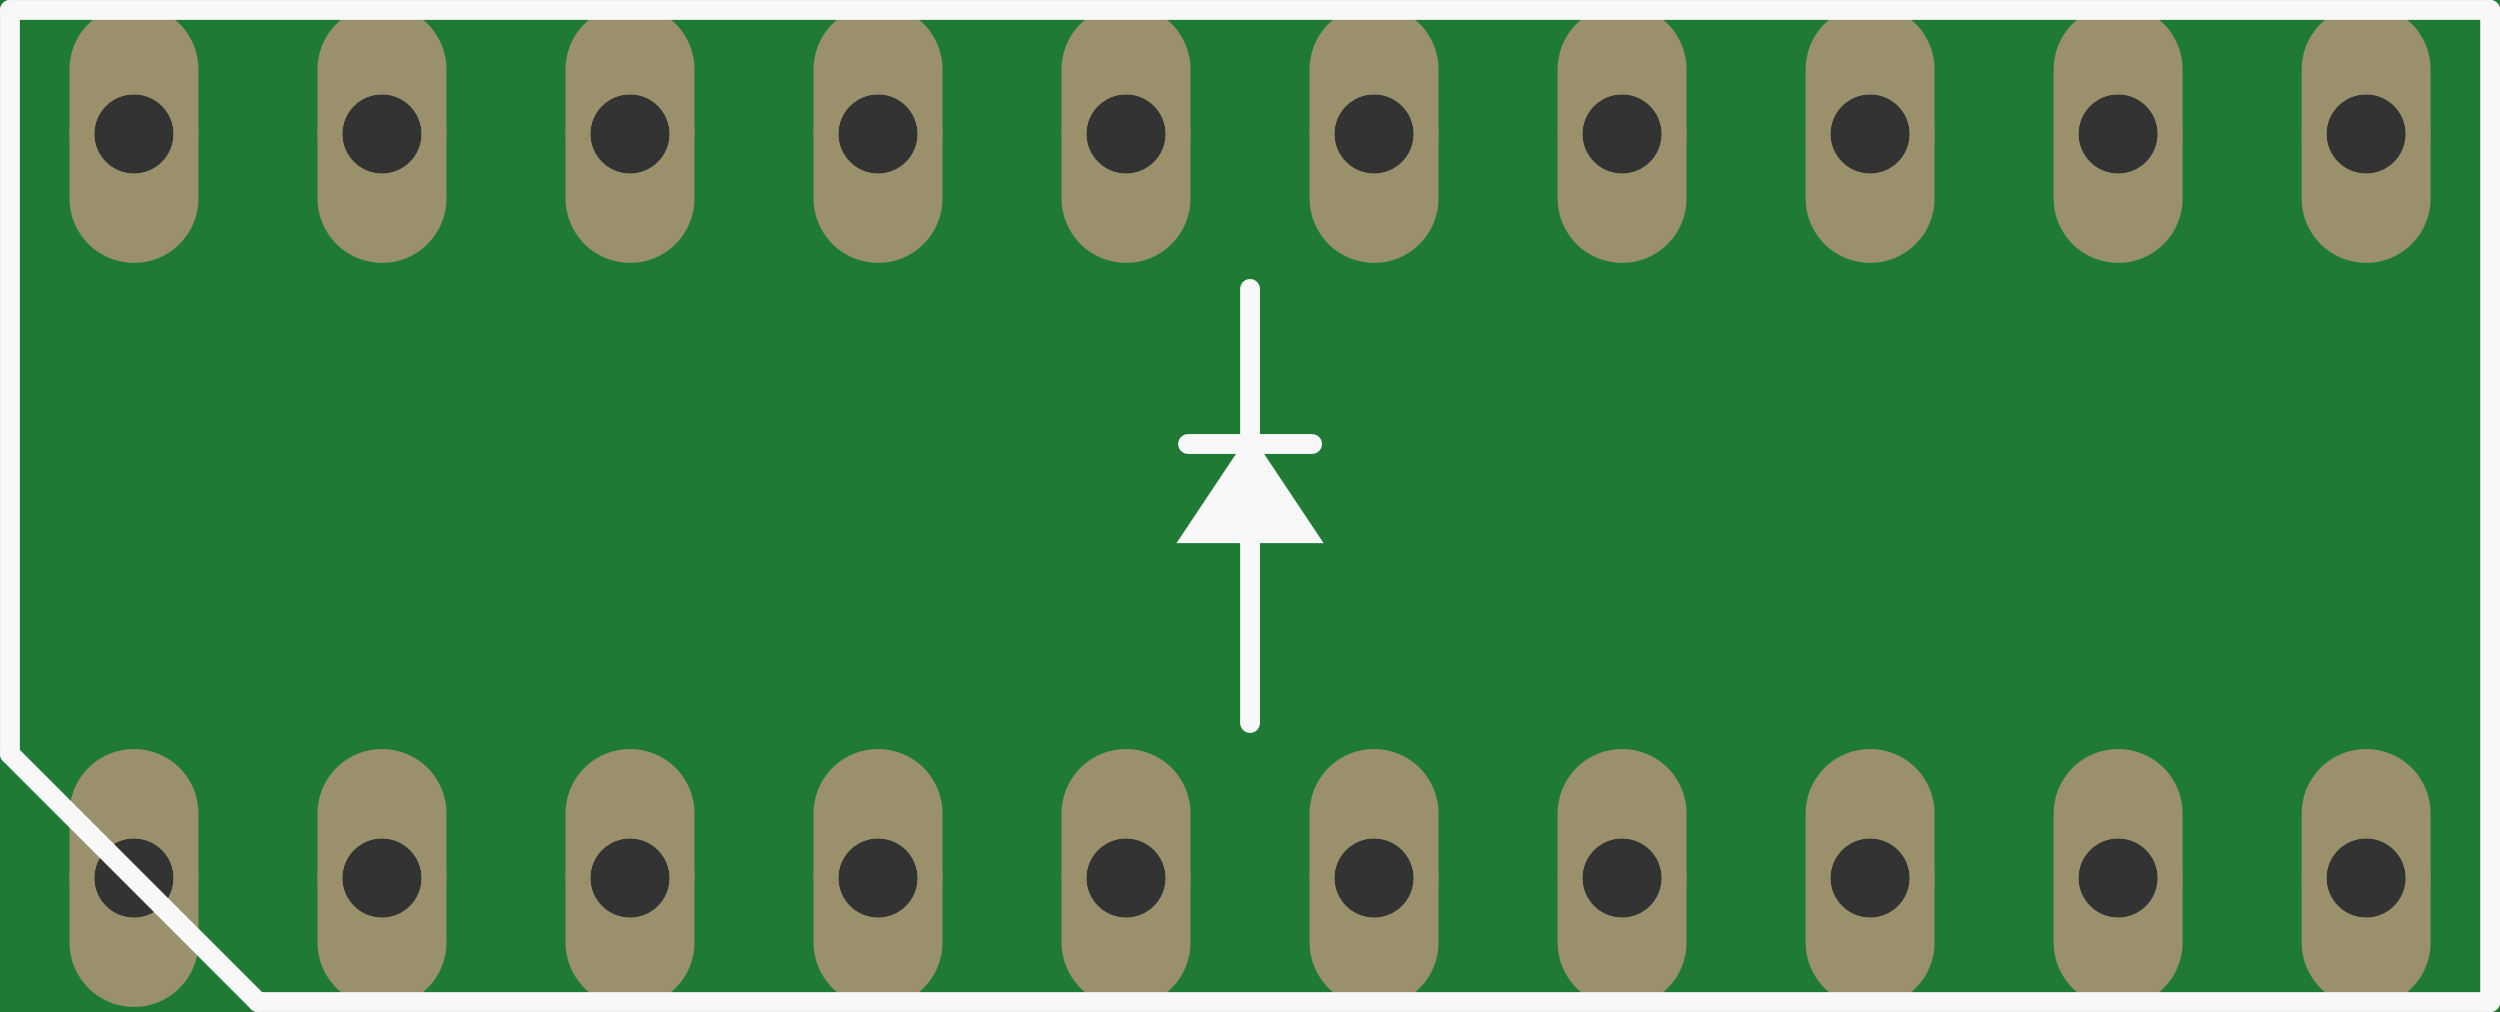 <?xml version='1.0' encoding='UTF-8' standalone='no'?>
<!-- Created with Fritzing (http://www.fritzing.org/) -->
<svg xmlns:svg='http://www.w3.org/2000/svg' xmlns='http://www.w3.org/2000/svg' version='1.2' baseProfile='tiny' x='0in' y='0in' width='1.008in' height='0.408in' viewBox='0 0 25.603 10.363' >
<rect x="0" y="0" width="25.603" height="10.363" fill="#333333" stroke="none"/>
<g id='breadboard'>
<path fill='#1F7A34' stroke='none' stroke-width='0' d='M0,0l25.603,0 0,10.363 -25.603,0 0,-10.363z
M0.965,8.992a0.406,0.406 0 1 0 0.813,0 0.406,0.406 0 1 0 -0.813,0z
M3.505,8.992a0.406,0.406 0 1 0 0.813,0 0.406,0.406 0 1 0 -0.813,0z
M16.205,8.992a0.406,0.406 0 1 0 0.813,0 0.406,0.406 0 1 0 -0.813,0z
M18.745,8.992a0.406,0.406 0 1 0 0.813,0 0.406,0.406 0 1 0 -0.813,0z
M6.045,8.992a0.406,0.406 0 1 0 0.813,0 0.406,0.406 0 1 0 -0.813,0z
M8.585,8.992a0.406,0.406 0 1 0 0.813,0 0.406,0.406 0 1 0 -0.813,0z
M13.665,8.992a0.406,0.406 0 1 0 0.813,0 0.406,0.406 0 1 0 -0.813,0z
M11.125,8.992a0.406,0.406 0 1 0 0.813,0 0.406,0.406 0 1 0 -0.813,0z
M21.285,8.992a0.406,0.406 0 1 0 0.813,0 0.406,0.406 0 1 0 -0.813,0z
M23.825,8.992a0.406,0.406 0 1 0 0.813,0 0.406,0.406 0 1 0 -0.813,0z
M23.825,1.372a0.406,0.406 0 1 0 0.813,0 0.406,0.406 0 1 0 -0.813,0z
M21.285,1.372a0.406,0.406 0 1 0 0.813,0 0.406,0.406 0 1 0 -0.813,0z
M18.745,1.372a0.406,0.406 0 1 0 0.813,0 0.406,0.406 0 1 0 -0.813,0z
M16.205,1.372a0.406,0.406 0 1 0 0.813,0 0.406,0.406 0 1 0 -0.813,0z
M13.665,1.372a0.406,0.406 0 1 0 0.813,0 0.406,0.406 0 1 0 -0.813,0z
M11.125,1.372a0.406,0.406 0 1 0 0.813,0 0.406,0.406 0 1 0 -0.813,0z
M8.585,1.372a0.406,0.406 0 1 0 0.813,0 0.406,0.406 0 1 0 -0.813,0z
M6.045,1.372a0.406,0.406 0 1 0 0.813,0 0.406,0.406 0 1 0 -0.813,0z
M3.505,1.372a0.406,0.406 0 1 0 0.813,0 0.406,0.406 0 1 0 -0.813,0z
M0.965,1.372a0.406,0.406 0 1 0 0.813,0 0.406,0.406 0 1 0 -0.813,0z
'/>
<circle id='connector0pin' connectorname='1' cx='1.372' cy='8.992' r='0.533' stroke='#9A916C' stroke-width='0.254' fill='none' />
<path stroke='none' stroke-width='0' d='m1.372,7.671a0.66,0.66 0 0 1 0.66,0.66l0,1.321a0.66,0.66 0 0 1 -0.66,0.66l-0,0a0.66,0.66 0 0 1 -0.66,-0.66l0,-1.321a0.66,0.66 0 0 1 0.66,-0.66l0,0zM0.965,8.992a0.406,0.406 0 1 0 0.813,0 0.406,0.406 0 1 0 -0.813,0z
' fill='#9A916C' />
<circle id='connector1pin' connectorname='2' cx='3.912' cy='8.992' r='0.533' stroke='#9A916C' stroke-width='0.254' fill='none' />
<path stroke='none' stroke-width='0' d='m3.912,7.671a0.66,0.66 0 0 1 0.66,0.66l0,1.321a0.66,0.66 0 0 1 -0.66,0.66l-0,0a0.66,0.66 0 0 1 -0.66,-0.66l0,-1.321a0.66,0.66 0 0 1 0.66,-0.66l0,0zM3.505,8.992a0.406,0.406 0 1 0 0.813,0 0.406,0.406 0 1 0 -0.813,0z
' fill='#9A916C' />
<circle id='connector2pin' connectorname='7' cx='16.612' cy='8.992' r='0.533' stroke='#9A916C' stroke-width='0.254' fill='none' />
<path stroke='none' stroke-width='0' d='m16.612,7.671a0.66,0.66 0 0 1 0.66,0.66l0,1.321a0.66,0.66 0 0 1 -0.66,0.66l-0,0a0.66,0.66 0 0 1 -0.66,-0.66l0,-1.321a0.66,0.66 0 0 1 0.66,-0.66l0,0zM16.205,8.992a0.406,0.406 0 1 0 0.813,0 0.406,0.406 0 1 0 -0.813,0z
' fill='#9A916C' />
<circle id='connector3pin' connectorname='8' cx='19.152' cy='8.992' r='0.533' stroke='#9A916C' stroke-width='0.254' fill='none' />
<path stroke='none' stroke-width='0' d='m19.152,7.671a0.66,0.66 0 0 1 0.66,0.66l0,1.321a0.66,0.66 0 0 1 -0.66,0.66l-0,0a0.66,0.66 0 0 1 -0.66,-0.66l0,-1.321a0.66,0.66 0 0 1 0.66,-0.66l0,0zM18.745,8.992a0.406,0.406 0 1 0 0.813,0 0.406,0.406 0 1 0 -0.813,0z
' fill='#9A916C' />
<circle id='connector4pin' connectorname='3' cx='6.452' cy='8.992' r='0.533' stroke='#9A916C' stroke-width='0.254' fill='none' />
<path stroke='none' stroke-width='0' d='m6.452,7.671a0.66,0.66 0 0 1 0.66,0.66l0,1.321a0.66,0.66 0 0 1 -0.66,0.66l-0,0a0.66,0.66 0 0 1 -0.66,-0.66l0,-1.321a0.66,0.66 0 0 1 0.66,-0.66l0,0zM6.045,8.992a0.406,0.406 0 1 0 0.813,0 0.406,0.406 0 1 0 -0.813,0z
' fill='#9A916C' />
<circle id='connector5pin' connectorname='4' cx='8.992' cy='8.992' r='0.533' stroke='#9A916C' stroke-width='0.254' fill='none' />
<path stroke='none' stroke-width='0' d='m8.992,7.671a0.66,0.66 0 0 1 0.66,0.66l0,1.321a0.66,0.66 0 0 1 -0.66,0.66l-0,0a0.66,0.66 0 0 1 -0.66,-0.66l0,-1.321a0.66,0.66 0 0 1 0.66,-0.66l0,0zM8.585,8.992a0.406,0.406 0 1 0 0.813,0 0.406,0.406 0 1 0 -0.813,0z
' fill='#9A916C' />
<circle id='connector6pin' connectorname='6' cx='14.072' cy='8.992' r='0.533' stroke='#9A916C' stroke-width='0.254' fill='none' />
<path stroke='none' stroke-width='0' d='m14.072,7.671a0.66,0.66 0 0 1 0.66,0.66l0,1.321a0.66,0.66 0 0 1 -0.66,0.66l-0,0a0.66,0.66 0 0 1 -0.66,-0.66l0,-1.321a0.66,0.66 0 0 1 0.66,-0.66l0,0zM13.665,8.992a0.406,0.406 0 1 0 0.813,0 0.406,0.406 0 1 0 -0.813,0z
' fill='#9A916C' />
<circle id='connector7pin' connectorname='5' cx='11.532' cy='8.992' r='0.533' stroke='#9A916C' stroke-width='0.254' fill='none' />
<path stroke='none' stroke-width='0' d='m11.532,7.671a0.66,0.66 0 0 1 0.66,0.66l0,1.321a0.66,0.66 0 0 1 -0.66,0.66l-0,0a0.66,0.66 0 0 1 -0.66,-0.66l0,-1.321a0.66,0.66 0 0 1 0.66,-0.66l0,0zM11.125,8.992a0.406,0.406 0 1 0 0.813,0 0.406,0.406 0 1 0 -0.813,0z
' fill='#9A916C' />
<circle id='connector8pin' connectorname='9' cx='21.692' cy='8.992' r='0.533' stroke='#9A916C' stroke-width='0.254' fill='none' />
<path stroke='none' stroke-width='0' d='m21.692,7.671a0.66,0.66 0 0 1 0.66,0.66l0,1.321a0.66,0.66 0 0 1 -0.66,0.66l-0,0a0.66,0.66 0 0 1 -0.66,-0.66l0,-1.321a0.66,0.66 0 0 1 0.66,-0.66l0,0zM21.285,8.992a0.406,0.406 0 1 0 0.813,0 0.406,0.406 0 1 0 -0.813,0z
' fill='#9A916C' />
<circle id='connector9pin' connectorname='10' cx='24.232' cy='8.992' r='0.533' stroke='#9A916C' stroke-width='0.254' fill='none' />
<path stroke='none' stroke-width='0' d='m24.232,7.671a0.66,0.66 0 0 1 0.66,0.66l0,1.321a0.66,0.66 0 0 1 -0.66,0.66l-0,0a0.66,0.66 0 0 1 -0.66,-0.66l0,-1.321a0.66,0.66 0 0 1 0.66,-0.66l0,0zM23.825,8.992a0.406,0.406 0 1 0 0.813,0 0.406,0.406 0 1 0 -0.813,0z
' fill='#9A916C' />
<circle id='connector10pin' connectorname='11' cx='24.232' cy='1.372' r='0.533' stroke='#9A916C' stroke-width='0.254' fill='none' />
<path stroke='none' stroke-width='0' d='m24.232,0.051a0.66,0.66 0 0 1 0.66,0.66l0,1.321a0.66,0.66 0 0 1 -0.66,0.66l-0,0a0.66,0.66 0 0 1 -0.66,-0.66l0,-1.321a0.66,0.66 0 0 1 0.66,-0.66l0,0zM23.825,1.372a0.406,0.406 0 1 0 0.813,0 0.406,0.406 0 1 0 -0.813,0z
' fill='#9A916C' />
<circle id='connector11pin' connectorname='12' cx='21.692' cy='1.372' r='0.533' stroke='#9A916C' stroke-width='0.254' fill='none' />
<path stroke='none' stroke-width='0' d='m21.692,0.051a0.66,0.66 0 0 1 0.66,0.66l0,1.321a0.66,0.66 0 0 1 -0.66,0.66l-0,0a0.66,0.66 0 0 1 -0.66,-0.66l0,-1.321a0.66,0.66 0 0 1 0.66,-0.66l0,0zM21.285,1.372a0.406,0.406 0 1 0 0.813,0 0.406,0.406 0 1 0 -0.813,0z
' fill='#9A916C' />
<circle id='connector12pin' connectorname='13' cx='19.152' cy='1.372' r='0.533' stroke='#9A916C' stroke-width='0.254' fill='none' />
<path stroke='none' stroke-width='0' d='m19.152,0.051a0.66,0.66 0 0 1 0.66,0.66l0,1.321a0.66,0.66 0 0 1 -0.66,0.66l-0,0a0.66,0.66 0 0 1 -0.66,-0.66l0,-1.321a0.66,0.66 0 0 1 0.66,-0.66l0,0zM18.745,1.372a0.406,0.406 0 1 0 0.813,0 0.406,0.406 0 1 0 -0.813,0z
' fill='#9A916C' />
<circle id='connector13pin' connectorname='14' cx='16.612' cy='1.372' r='0.533' stroke='#9A916C' stroke-width='0.254' fill='none' />
<path stroke='none' stroke-width='0' d='m16.612,0.051a0.66,0.66 0 0 1 0.66,0.66l0,1.321a0.66,0.66 0 0 1 -0.66,0.66l-0,0a0.66,0.66 0 0 1 -0.66,-0.66l0,-1.321a0.66,0.66 0 0 1 0.66,-0.66l0,0zM16.205,1.372a0.406,0.406 0 1 0 0.813,0 0.406,0.406 0 1 0 -0.813,0z
' fill='#9A916C' />
<circle id='connector14pin' connectorname='15' cx='14.072' cy='1.372' r='0.533' stroke='#9A916C' stroke-width='0.254' fill='none' />
<path stroke='none' stroke-width='0' d='m14.072,0.051a0.66,0.66 0 0 1 0.66,0.66l0,1.321a0.66,0.66 0 0 1 -0.66,0.66l-0,0a0.66,0.66 0 0 1 -0.66,-0.66l0,-1.321a0.66,0.66 0 0 1 0.66,-0.66l0,0zM13.665,1.372a0.406,0.406 0 1 0 0.813,0 0.406,0.406 0 1 0 -0.813,0z
' fill='#9A916C' />
<circle id='connector15pin' connectorname='16' cx='11.532' cy='1.372' r='0.533' stroke='#9A916C' stroke-width='0.254' fill='none' />
<path stroke='none' stroke-width='0' d='m11.532,0.051a0.66,0.66 0 0 1 0.66,0.66l0,1.321a0.66,0.66 0 0 1 -0.66,0.66l-0,0a0.66,0.66 0 0 1 -0.66,-0.66l0,-1.321a0.66,0.66 0 0 1 0.66,-0.66l0,0zM11.125,1.372a0.406,0.406 0 1 0 0.813,0 0.406,0.406 0 1 0 -0.813,0z
' fill='#9A916C' />
<circle id='connector16pin' connectorname='17' cx='8.992' cy='1.372' r='0.533' stroke='#9A916C' stroke-width='0.254' fill='none' />
<path stroke='none' stroke-width='0' d='m8.992,0.051a0.66,0.66 0 0 1 0.66,0.66l0,1.321a0.66,0.66 0 0 1 -0.66,0.66l-0,0a0.66,0.66 0 0 1 -0.66,-0.66l0,-1.321a0.66,0.66 0 0 1 0.66,-0.66l0,0zM8.585,1.372a0.406,0.406 0 1 0 0.813,0 0.406,0.406 0 1 0 -0.813,0z
' fill='#9A916C' />
<circle id='connector17pin' connectorname='18' cx='6.452' cy='1.372' r='0.533' stroke='#9A916C' stroke-width='0.254' fill='none' />
<path stroke='none' stroke-width='0' d='m6.452,0.051a0.66,0.66 0 0 1 0.66,0.66l0,1.321a0.66,0.66 0 0 1 -0.66,0.66l-0,0a0.66,0.66 0 0 1 -0.66,-0.66l0,-1.321a0.66,0.66 0 0 1 0.66,-0.66l0,0zM6.045,1.372a0.406,0.406 0 1 0 0.813,0 0.406,0.406 0 1 0 -0.813,0z
' fill='#9A916C' />
<circle id='connector18pin' connectorname='19' cx='3.912' cy='1.372' r='0.533' stroke='#9A916C' stroke-width='0.254' fill='none' />
<path stroke='none' stroke-width='0' d='m3.912,0.051a0.66,0.66 0 0 1 0.66,0.66l0,1.321a0.66,0.66 0 0 1 -0.66,0.66l-0,0a0.66,0.66 0 0 1 -0.66,-0.66l0,-1.321a0.66,0.66 0 0 1 0.66,-0.66l0,0zM3.505,1.372a0.406,0.406 0 1 0 0.813,0 0.406,0.406 0 1 0 -0.813,0z
' fill='#9A916C' />
<circle id='connector19pin' connectorname='20' cx='1.372' cy='1.372' r='0.533' stroke='#9A916C' stroke-width='0.254' fill='none' />
<path stroke='none' stroke-width='0' d='m1.372,0.051a0.66,0.66 0 0 1 0.66,0.66l0,1.321a0.66,0.66 0 0 1 -0.66,0.66l-0,0a0.66,0.66 0 0 1 -0.66,-0.66l0,-1.321a0.66,0.66 0 0 1 0.66,-0.66l0,0zM0.965,1.372a0.406,0.406 0 1 0 0.813,0 0.406,0.406 0 1 0 -0.813,0z
' fill='#9A916C' />
<line x1='25.502' y1='0.102' x2='0.102' y2='0.102' stroke='#f8f8f8' stroke-width='0.203' stroke-linecap='round'/>
<line x1='2.642' y1='10.262' x2='25.502' y2='10.262' stroke='#f8f8f8' stroke-width='0.203' stroke-linecap='round'/>
<line x1='25.502' y1='0.102' x2='25.502' y2='10.262' stroke='#f8f8f8' stroke-width='0.203' stroke-linecap='round'/>
<line x1='2.642' y1='10.262' x2='0.102' y2='7.722' stroke='#f8f8f8' stroke-width='0.203' stroke-linecap='round'/>
<line x1='0.102' y1='7.722' x2='0.102' y2='0.102' stroke='#f8f8f8' stroke-width='0.203' stroke-linecap='round'/>
<line x1='12.802' y1='7.404' x2='12.802' y2='2.959' stroke='#f8f8f8' stroke-width='0.203' stroke-linecap='round'/>
<line x1='12.167' y1='4.547' x2='13.437' y2='4.547' stroke='#f8f8f8' stroke-width='0.203' stroke-linecap='round'/>
<path stroke='#f8f8f8' fill='#f8f8f8' stroke-width='0.127' d='M12.167,5.499L13.437,5.499L12.802,4.547z' stroke-linecap='round'/>
</g>
</svg>